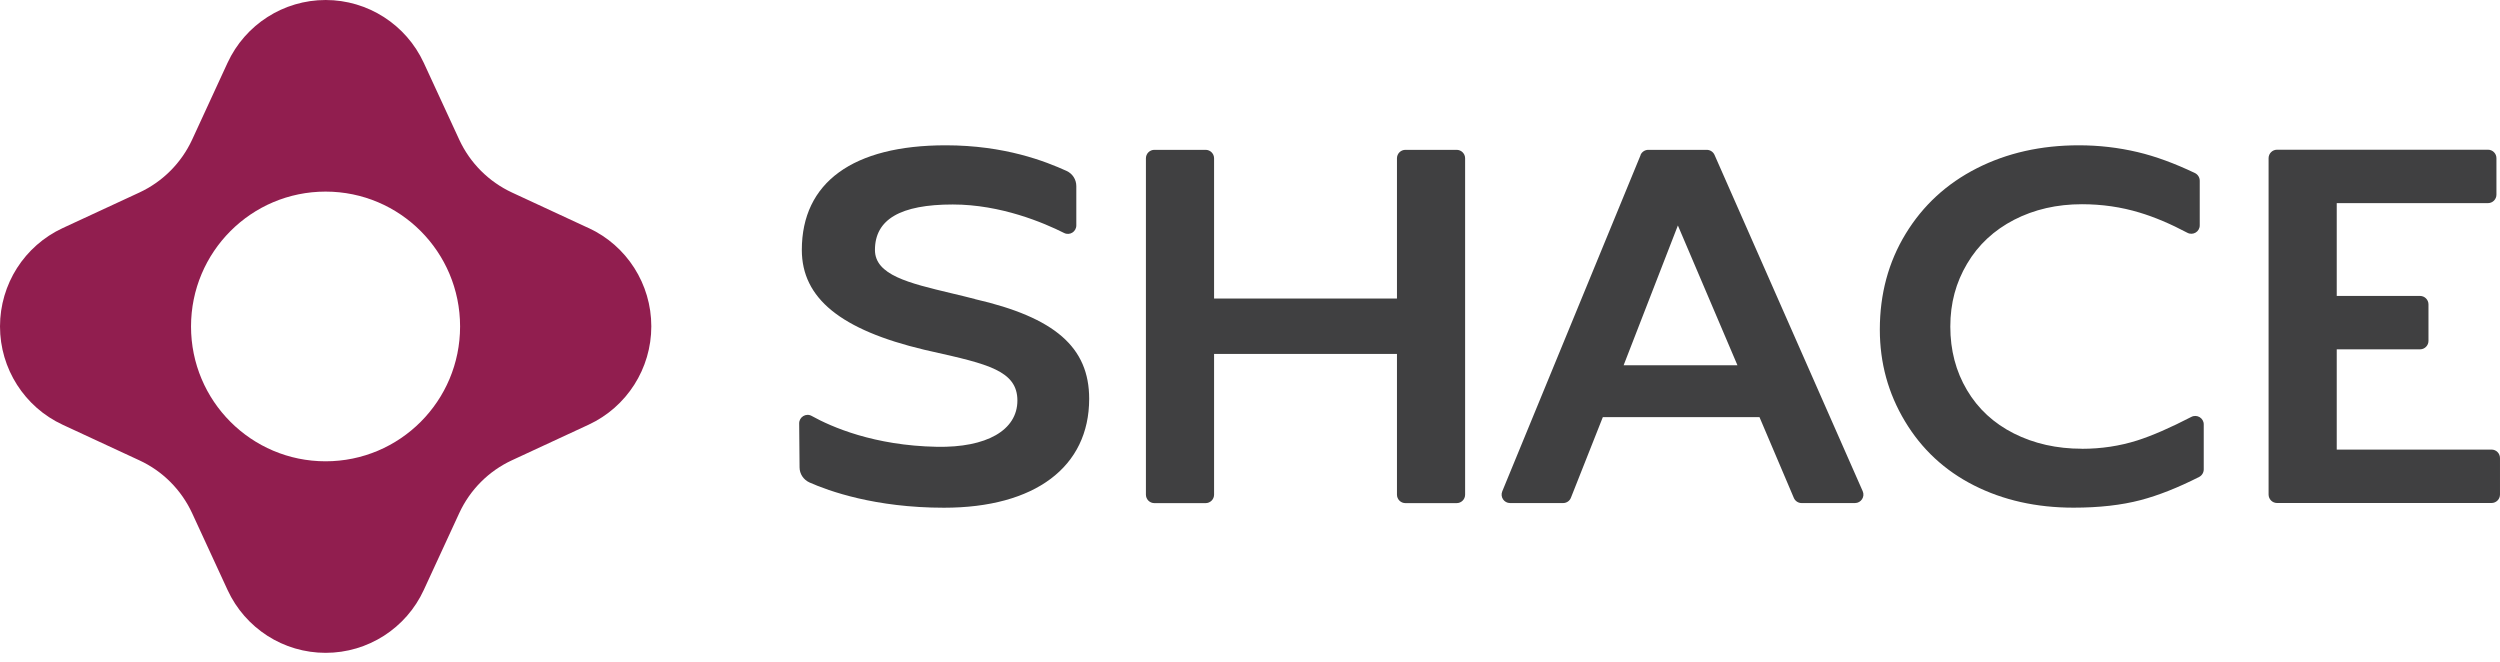 <svg width="200" height="53" viewBox="0 0 200 53" fill="none" xmlns="http://www.w3.org/2000/svg">
<path d="M131.249 12.406L120.179 39.312C119.998 39.758 120.324 40.245 120.804 40.245H125.047C125.327 40.245 125.575 40.074 125.673 39.82L128.226 33.371H140.759L143.508 39.836C143.616 40.084 143.859 40.245 144.128 40.245H148.397C148.883 40.245 149.214 39.742 149.017 39.297L137.162 12.391C137.053 12.147 136.81 11.987 136.541 11.987H131.864C131.59 11.987 131.342 12.153 131.239 12.406H131.249ZM129.89 29.221L134.231 18.037L138.996 29.221H129.895H129.89Z" fill="#404041"/>
<path d="M166.557 35.899C164.542 35.899 162.723 35.49 161.11 34.676C159.498 33.863 158.242 32.703 157.358 31.206C156.469 29.709 156.025 28.015 156.025 26.129C156.025 24.244 156.474 22.601 157.369 21.094C158.263 19.581 159.519 18.416 161.131 17.582C162.743 16.753 164.552 16.338 166.557 16.338C168.16 16.338 169.695 16.561 171.167 17.007C172.356 17.364 173.633 17.903 174.992 18.623C175.441 18.861 175.979 18.535 175.979 18.027V14.458C175.979 14.199 175.829 13.956 175.591 13.842C173.963 13.065 172.434 12.505 171.012 12.168C169.477 11.806 167.912 11.624 166.309 11.624C163.281 11.624 160.562 12.236 158.144 13.463C155.73 14.691 153.834 16.437 152.454 18.701C151.074 20.965 150.386 23.523 150.386 26.367C150.386 29.025 151.053 31.47 152.397 33.703C153.735 35.935 155.575 37.645 157.916 38.831C160.258 40.017 162.914 40.613 165.886 40.613C167.932 40.613 169.72 40.411 171.255 40.007C172.687 39.629 174.242 39.012 175.927 38.158C176.155 38.044 176.299 37.805 176.299 37.551V33.951C176.299 33.444 175.762 33.122 175.312 33.35C173.607 34.231 172.165 34.858 170.981 35.236C169.576 35.681 168.098 35.904 166.552 35.904L166.557 35.899Z" fill="#404041"/>
<path d="M186.939 35.977V27.947H193.601C193.973 27.947 194.278 27.647 194.278 27.269V24.352C194.278 23.979 193.978 23.674 193.601 23.674H186.939V16.25H199.038C199.41 16.25 199.715 15.95 199.715 15.572V12.655C199.715 12.282 199.415 11.977 199.038 11.977H182.164C181.792 11.977 181.487 12.277 181.487 12.655V39.561C181.487 39.934 181.787 40.24 182.164 40.24H199.322C199.694 40.24 199.999 39.939 199.999 39.561V36.645C199.999 36.272 199.699 35.966 199.322 35.966H186.939V35.977Z" fill="#404041"/>
<path d="M111.757 23.881H97.126V12.665C97.126 12.293 96.826 11.987 96.449 11.987H92.35C91.978 11.987 91.673 12.287 91.673 12.665V39.572C91.673 39.944 91.973 40.25 92.35 40.25H96.449C96.821 40.25 97.126 39.95 97.126 39.572V28.315H111.757V39.572C111.757 39.944 112.056 40.25 112.434 40.25H116.532C116.904 40.25 117.209 39.95 117.209 39.572V12.665C117.209 12.293 116.909 11.987 116.532 11.987H112.434C112.062 11.987 111.757 12.287 111.757 12.665V23.881Z" fill="#404041"/>
<path d="M77.991 23.922C77.356 23.757 76.73 23.606 76.095 23.456C72.689 22.643 69.996 22 69.996 19.996C69.996 17.551 72.032 16.359 76.224 16.359C80.069 16.359 83.511 17.825 85.129 18.639C85.578 18.866 86.105 18.54 86.105 18.032V14.888C86.105 14.36 85.8 13.888 85.32 13.671C83.635 12.909 80.394 11.624 75.655 11.624C68.234 11.624 64.146 14.598 64.146 19.996C64.146 23.855 67.257 26.388 73.939 27.979L74.622 28.134C78.989 29.118 81.392 29.657 81.392 32.04C81.392 34.423 78.922 35.821 74.947 35.744C69.924 35.65 66.513 34.153 64.931 33.273C64.482 33.024 63.929 33.356 63.934 33.874L63.965 37.386C63.965 37.914 64.28 38.38 64.761 38.598C66.291 39.276 69.996 40.618 75.516 40.618C82.793 40.618 87.134 37.36 87.134 31.905C87.134 27.787 84.4 25.399 77.986 23.927L77.991 23.922Z" fill="#404041"/>
<path d="M47.087 18.245L40.957 15.401C39.097 14.536 37.603 13.039 36.74 11.174L33.903 5.03C32.487 1.963 29.422 0 26.052 0C22.683 0 19.618 1.963 18.202 5.03L15.37 11.174C14.507 13.039 13.013 14.536 11.153 15.401L5.018 18.245C3.488 18.954 2.233 20.078 1.359 21.446C0.491 22.808 0 24.43 0 26.113C0 29.491 1.959 32.563 5.018 33.982L11.148 36.826C13.013 37.686 14.507 39.188 15.37 41.053L18.207 47.202C18.915 48.736 20.032 49.989 21.396 50.865C22.76 51.74 24.368 52.227 26.052 52.227C29.427 52.227 32.492 50.264 33.903 47.197L36.74 41.048C37.603 39.178 39.097 37.681 40.957 36.821L47.087 33.977C50.146 32.558 52.105 29.486 52.105 26.108C52.105 22.726 50.146 19.654 47.087 18.24V18.245ZM26.047 36.904C20.104 36.904 15.282 32.076 15.282 26.119C15.282 20.161 20.099 15.328 26.047 15.328C31.996 15.328 36.807 20.156 36.807 26.119C36.807 32.081 31.991 36.904 26.047 36.904Z" fill="#911E4F"/>
</svg>
